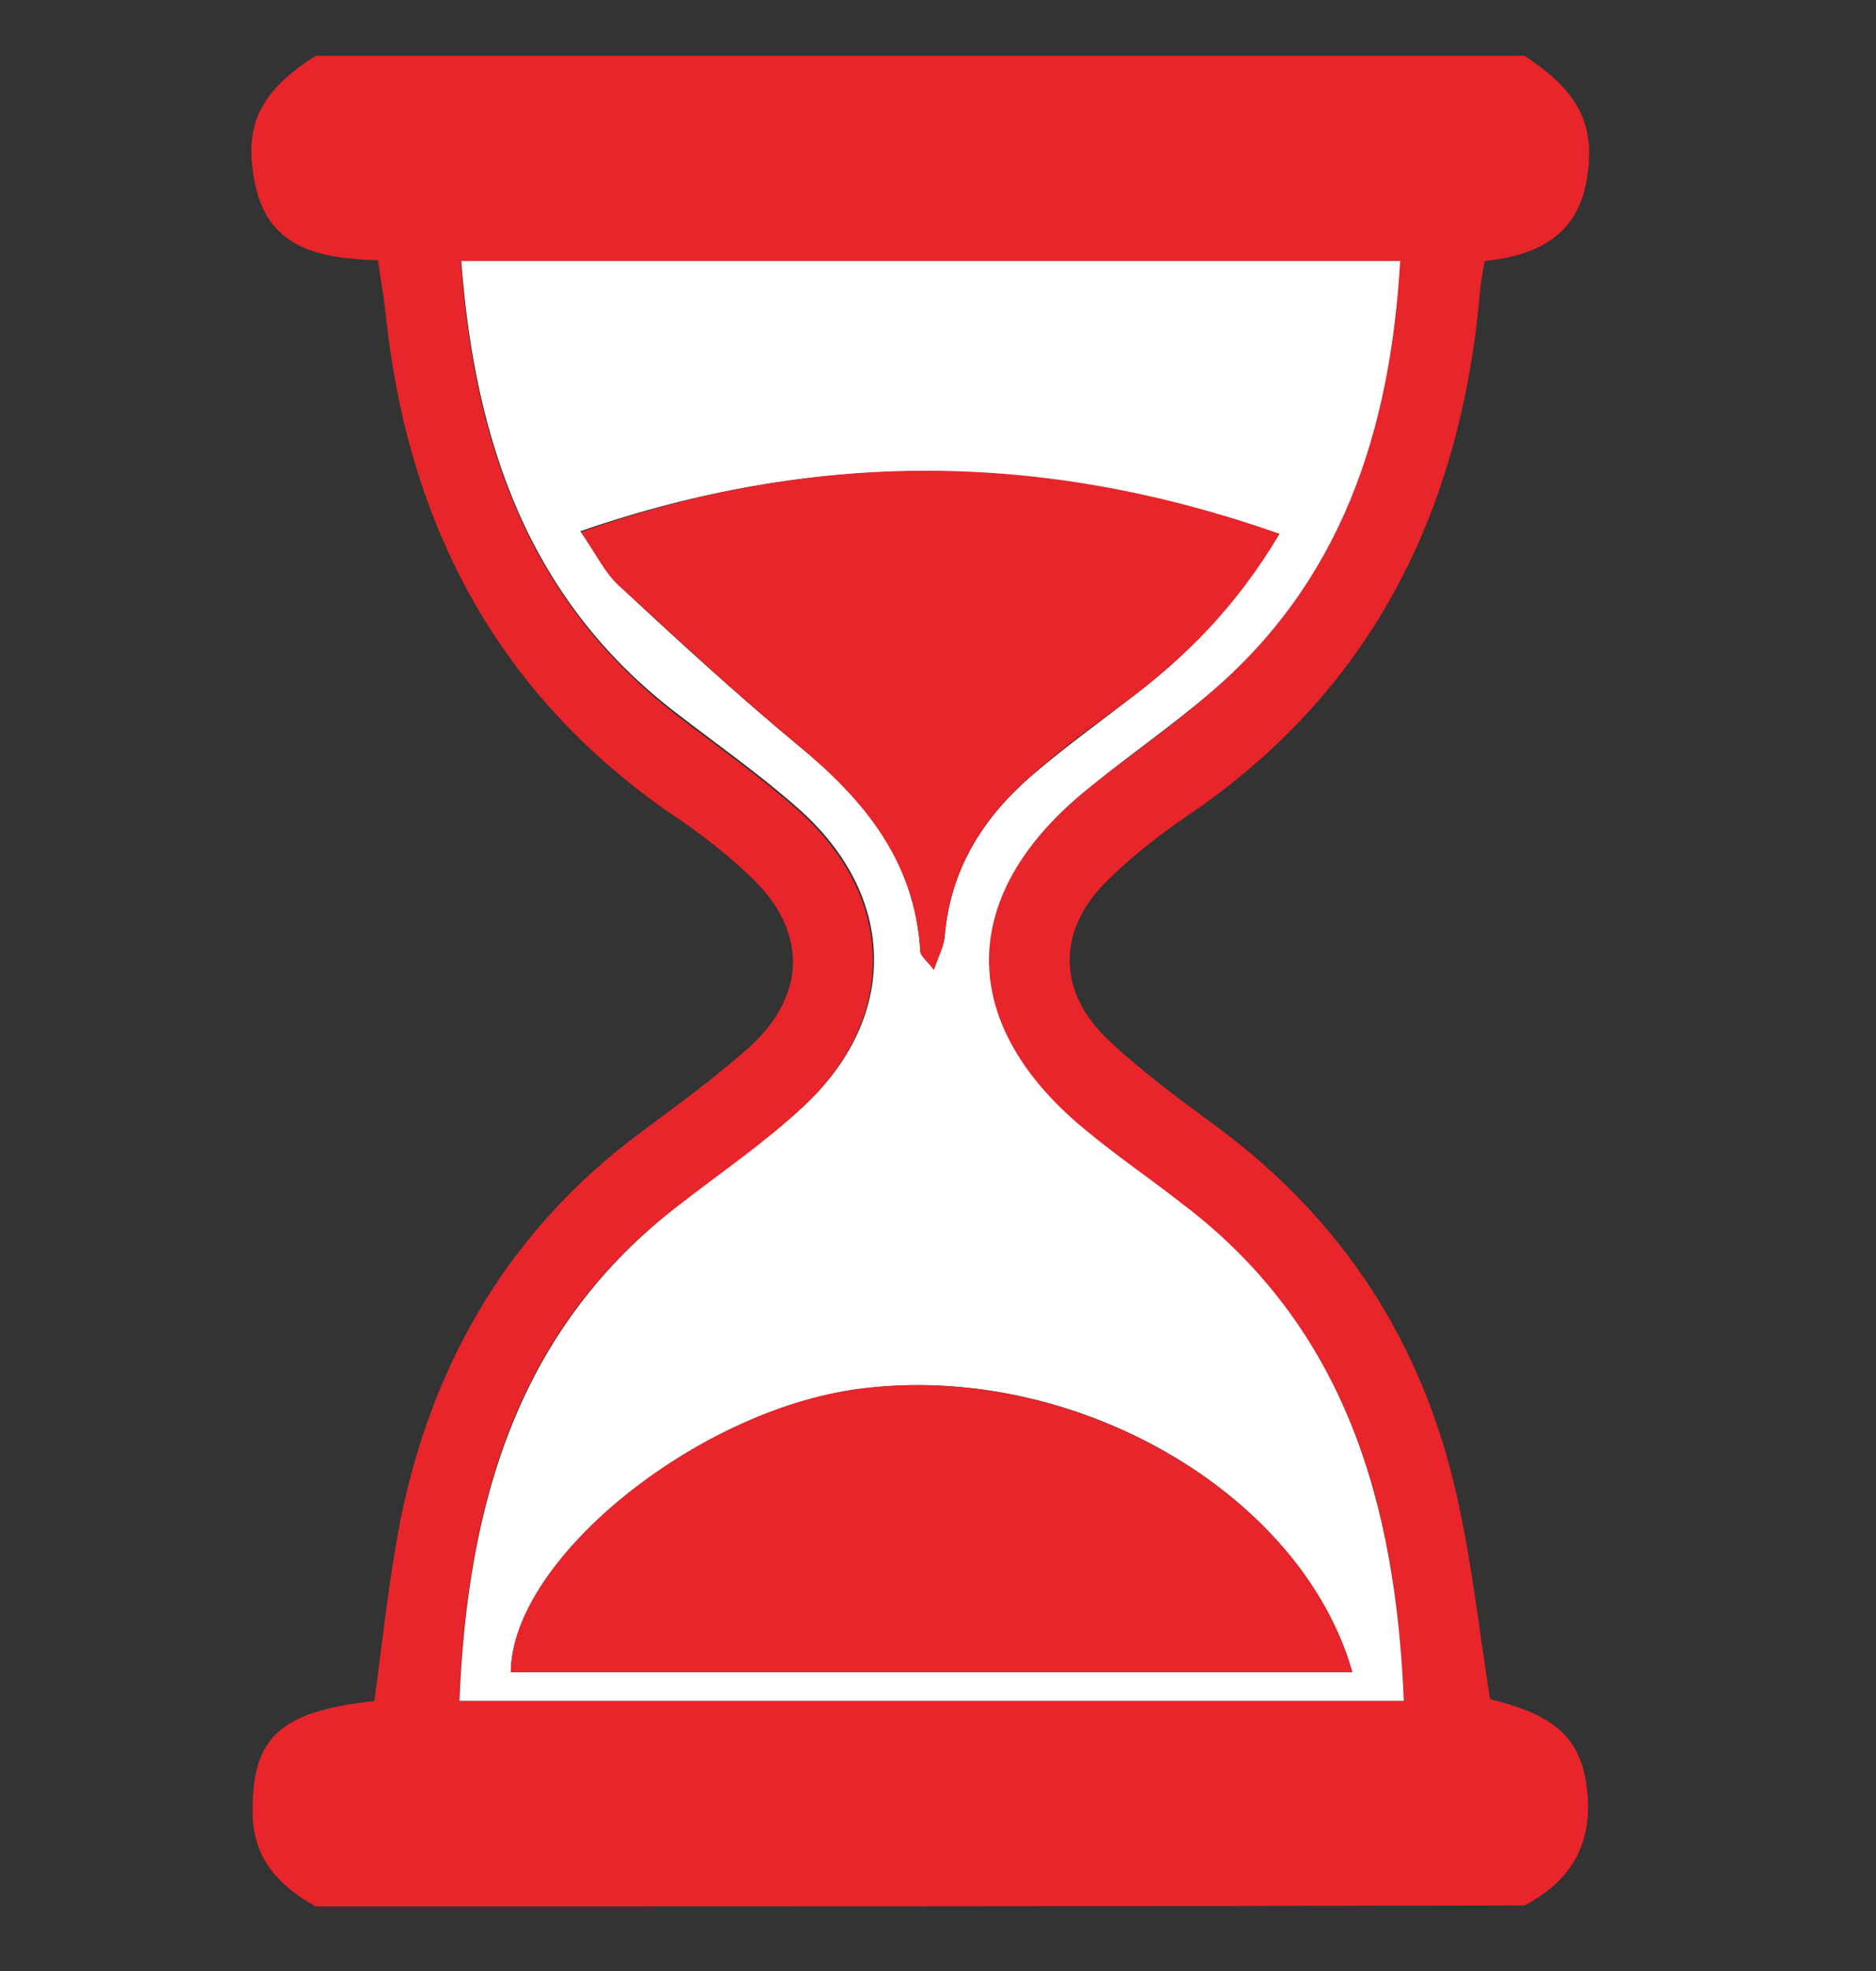 <svg width="20" height="21" viewBox="0 0 20 21" fill="none" xmlns="http://www.w3.org/2000/svg">
<rect x="0" y="0" width="20" height="21" fill="#333333" stroke="none"/>
<path d="M3.366 20.312C2.962 20.085 2.684 19.79 2.693 19.277C2.693 18.508 2.991 18.232 3.991 18.123C4.078 17.483 4.145 16.832 4.27 16.191C4.616 14.485 5.453 13.085 6.837 12.06C7.222 11.774 7.616 11.488 7.982 11.163C8.607 10.601 8.607 9.911 8.001 9.339C7.741 9.092 7.462 8.875 7.164 8.678C5.318 7.406 4.357 5.612 4.116 3.384C4.097 3.187 4.059 2.999 4.03 2.773C3.424 2.753 2.847 2.664 2.712 1.925C2.597 1.323 2.78 0.968 3.366 0.594C7.664 0.594 11.953 0.594 16.251 0.594C16.828 0.968 17.02 1.333 16.914 1.925C16.809 2.526 16.366 2.723 15.828 2.782C15.809 2.891 15.789 2.99 15.78 3.088C15.578 5.444 14.626 7.357 12.664 8.688C12.357 8.895 12.059 9.132 11.799 9.388C11.27 9.911 11.27 10.561 11.809 11.074C12.174 11.419 12.578 11.715 12.982 12.011C14.309 12.997 15.164 14.298 15.53 15.935C15.693 16.645 15.77 17.384 15.886 18.104C16.616 18.281 16.876 18.547 16.924 19.119C16.972 19.681 16.722 20.056 16.251 20.302C11.953 20.312 7.664 20.312 3.366 20.312ZM4.895 18.123C8.289 18.123 11.607 18.123 14.963 18.123C14.886 16.014 14.338 14.15 12.616 12.839C12.28 12.582 11.943 12.336 11.616 12.08C10.174 10.926 10.184 9.516 11.636 8.373C12.059 8.037 12.491 7.742 12.895 7.387C14.289 6.194 14.809 4.597 14.924 2.782C11.559 2.782 8.241 2.782 4.914 2.782C5.049 4.725 5.645 6.401 7.193 7.604C7.626 7.939 8.078 8.254 8.491 8.619C9.559 9.556 9.578 10.857 8.539 11.813C8.136 12.188 7.684 12.504 7.241 12.839C5.52 14.14 4.982 15.994 4.895 18.123Z" fill="#e8252a"/>
<path d="M4.898 18.122C4.985 15.992 5.533 14.139 7.254 12.828C7.687 12.492 8.148 12.177 8.552 11.802C9.591 10.846 9.572 9.545 8.504 8.608C8.091 8.243 7.639 7.928 7.206 7.593C5.648 6.4 5.062 4.723 4.918 2.781C8.254 2.781 11.562 2.781 14.927 2.781C14.822 4.595 14.302 6.193 12.898 7.385C12.495 7.731 12.052 8.036 11.639 8.371C10.187 9.515 10.177 10.925 11.62 12.078C11.947 12.345 12.293 12.581 12.62 12.838C14.341 14.149 14.879 16.012 14.966 18.122C11.61 18.122 8.283 18.122 4.898 18.122ZM5.447 17.817C8.437 17.817 11.418 17.817 14.418 17.817C13.87 15.894 11.427 14.494 9.158 14.8C7.418 15.026 5.456 16.623 5.447 17.817ZM13.639 5.69C11.12 4.812 8.687 4.793 6.187 5.66C6.35 5.897 6.447 6.094 6.591 6.232C7.216 6.814 7.85 7.395 8.504 7.938C9.206 8.509 9.754 9.16 9.812 10.136C9.812 10.185 9.879 10.225 9.956 10.333C10.014 10.166 10.062 10.077 10.072 9.978C10.129 9.278 10.466 8.736 10.966 8.293C11.293 8.007 11.648 7.75 11.995 7.484C12.639 7.001 13.187 6.449 13.639 5.69Z" fill="white"/>
<path d="M5.445 17.814C5.455 16.612 7.426 15.024 9.157 14.797C11.426 14.502 13.868 15.892 14.416 17.814C11.416 17.814 8.426 17.814 5.445 17.814Z" fill="#e8252a"/>
<path d="M13.638 5.687C13.186 6.456 12.638 7.008 11.993 7.482C11.647 7.738 11.291 7.994 10.964 8.29C10.464 8.734 10.128 9.276 10.07 9.976C10.061 10.075 10.013 10.173 9.955 10.331C9.868 10.223 9.811 10.183 9.811 10.134C9.753 9.168 9.205 8.517 8.503 7.935C7.849 7.393 7.224 6.811 6.599 6.239C6.445 6.101 6.359 5.904 6.195 5.668C8.686 4.79 11.118 4.8 13.638 5.687Z" fill="#e8252a"/>
</svg>
